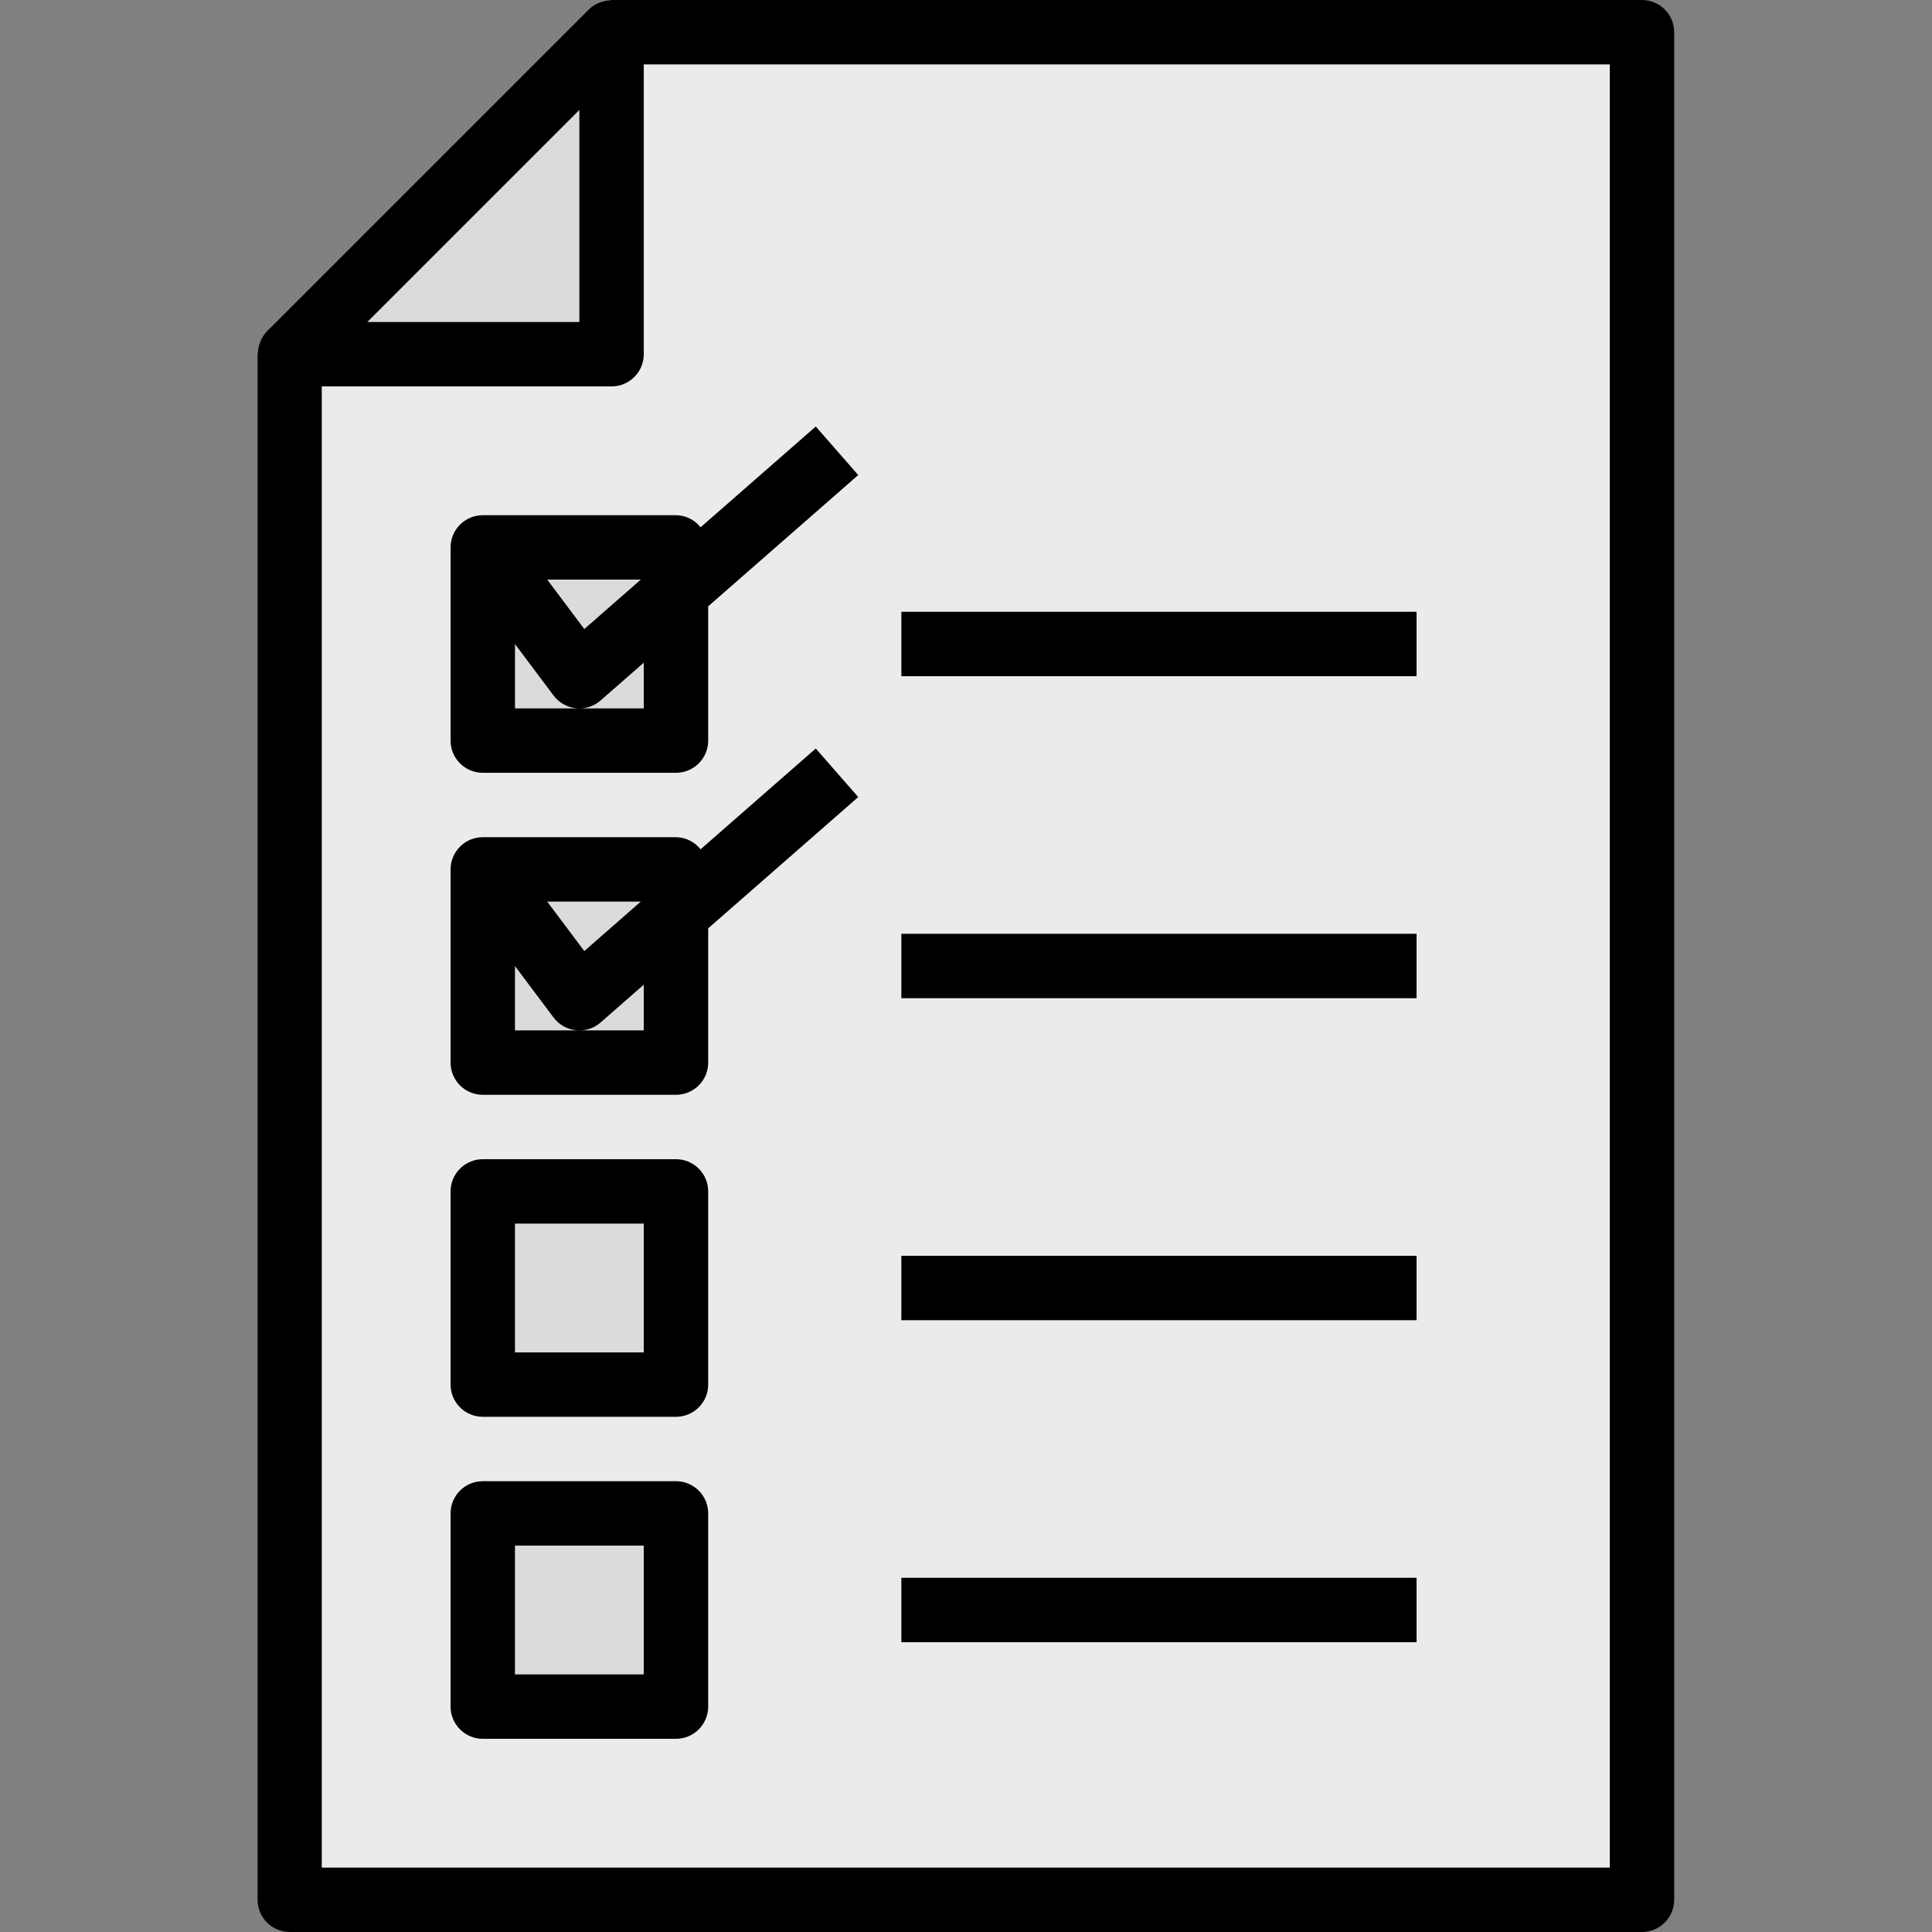 <svg height="480pt" viewBox="-64 0 480 480" width="480pt" xmlns="http://www.w3.org/2000/svg"><rect x="-64" y="0" width="480" height="480" fill="#808080" stroke="none"/><path d="m343.945 472h-336v-384h80v-80h256zm0 0" fill="#ebebeb"/><g fill="#dbdbdb"><path d="m87.945 88h-80l80-80zm0 0"/><path d="m55.945 136h48v48h-48zm0 0"/><path d="m55.945 216h48v48h-48zm0 0"/><path d="m55.945 296h48v48h-48zm0 0"/><path d="m55.945 376h48v48h-48zm0 0"/><path d="m159.945 152h128v16h-128zm0 0"/><path d="m159.945 232h128v16h-128zm0 0"/><path d="m159.945 312h128v16h-128zm0 0"/><path d="m159.945 392h128v16h-128zm0 0"/></g><path d="m79.945 176c-.27 0-.535-.016-.801-.047-2.227-.223-4.258-1.367-5.602-3.152l-24-32 12.801-9.602 18.824 25.098 57.504-50.32 10.543 12.047-64 56c-1.457 1.277-3.332 1.977-5.27 1.977zm0 0" fill="#8dc79d"/><path d="m79.945 256c-.27 0-.535-.016-.801-.047-2.227-.223-4.258-1.367-5.602-3.152l-24-32 12.801-9.602 18.824 25.098 57.504-50.32 10.543 12.047-64 56c-1.457 1.277-3.332 1.977-5.27 1.977zm0 0" fill="#8dc79d"/><path d="m343.945 0h-256c-.16 0-.289.078-.441.09-.75.043-1.492.191-2.199.445-.242.07-.48.152-.711.25-.844.375-1.609.895-2.273 1.535l-80 80c-.637.664-1.152 1.434-1.527 2.273-.102.242-.191.496-.266.75-.238.68-.383 1.391-.43 2.113 0 .176-.098.32-.098.496v384.047c0 4.418 3.582 8 8 8h335.945c4.418 0 8-3.582 8-8v-464c0-4.418-3.582-8-8-8zm-264 27.312v52.688h-52.688zm256 436.688h-320v-368h72c4.418 0 8-3.582 8-8v-72h240zm0 0"/><path d="m47.945 136v48c0 4.418 3.582 8 8 8h48c4.418 0 8-3.582 8-8v-33.367l37.27-32.609-10.543-12.047-28.617 25.039c-1.469-1.883-3.719-2.992-6.109-3.016h-48c-4.418 0-8 3.582-8 8zm47.27 8-14.047 12.297-9.223-12.297zm-31.27 16 9.598 12.801c1.344 1.785 3.375 2.93 5.602 3.152.266.031.531.047.801.047 1.938 0 3.812-.699 5.27-1.977l10.73-9.391v11.367h-32zm0 0"/><path d="m103.945 288h-48c-4.418 0-8 3.582-8 8v48c0 4.418 3.582 8 8 8h48c4.418 0 8-3.582 8-8v-48c0-4.418-3.582-8-8-8zm-8 48h-32v-32h32zm0 0"/><path d="m103.945 368h-48c-4.418 0-8 3.582-8 8v48c0 4.418 3.582 8 8 8h48c4.418 0 8-3.582 8-8v-48c0-4.418-3.582-8-8-8zm-8 48h-32v-32h32zm0 0"/><path d="m159.945 152h128v16h-128zm0 0"/><path d="m159.945 232h128v16h-128zm0 0"/><path d="m159.945 312h128v16h-128zm0 0"/><path d="m159.945 392h128v16h-128zm0 0"/><path d="m110.055 211.016c-1.469-1.883-3.719-2.992-6.109-3.016h-48c-4.418 0-8 3.582-8 8v48c0 4.418 3.582 8 8 8h48c4.418 0 8-3.582 8-8v-33.367l37.27-32.609-10.543-12.047zm-14.84 12.984-14.047 12.297-9.223-12.297zm.73 32h-32v-16l9.598 12.801c1.344 1.785 3.375 2.93 5.602 3.152.266.031.531.047.801.047 1.938 0 3.812-.699 5.27-1.977l10.73-9.391zm0 0"/></svg>
